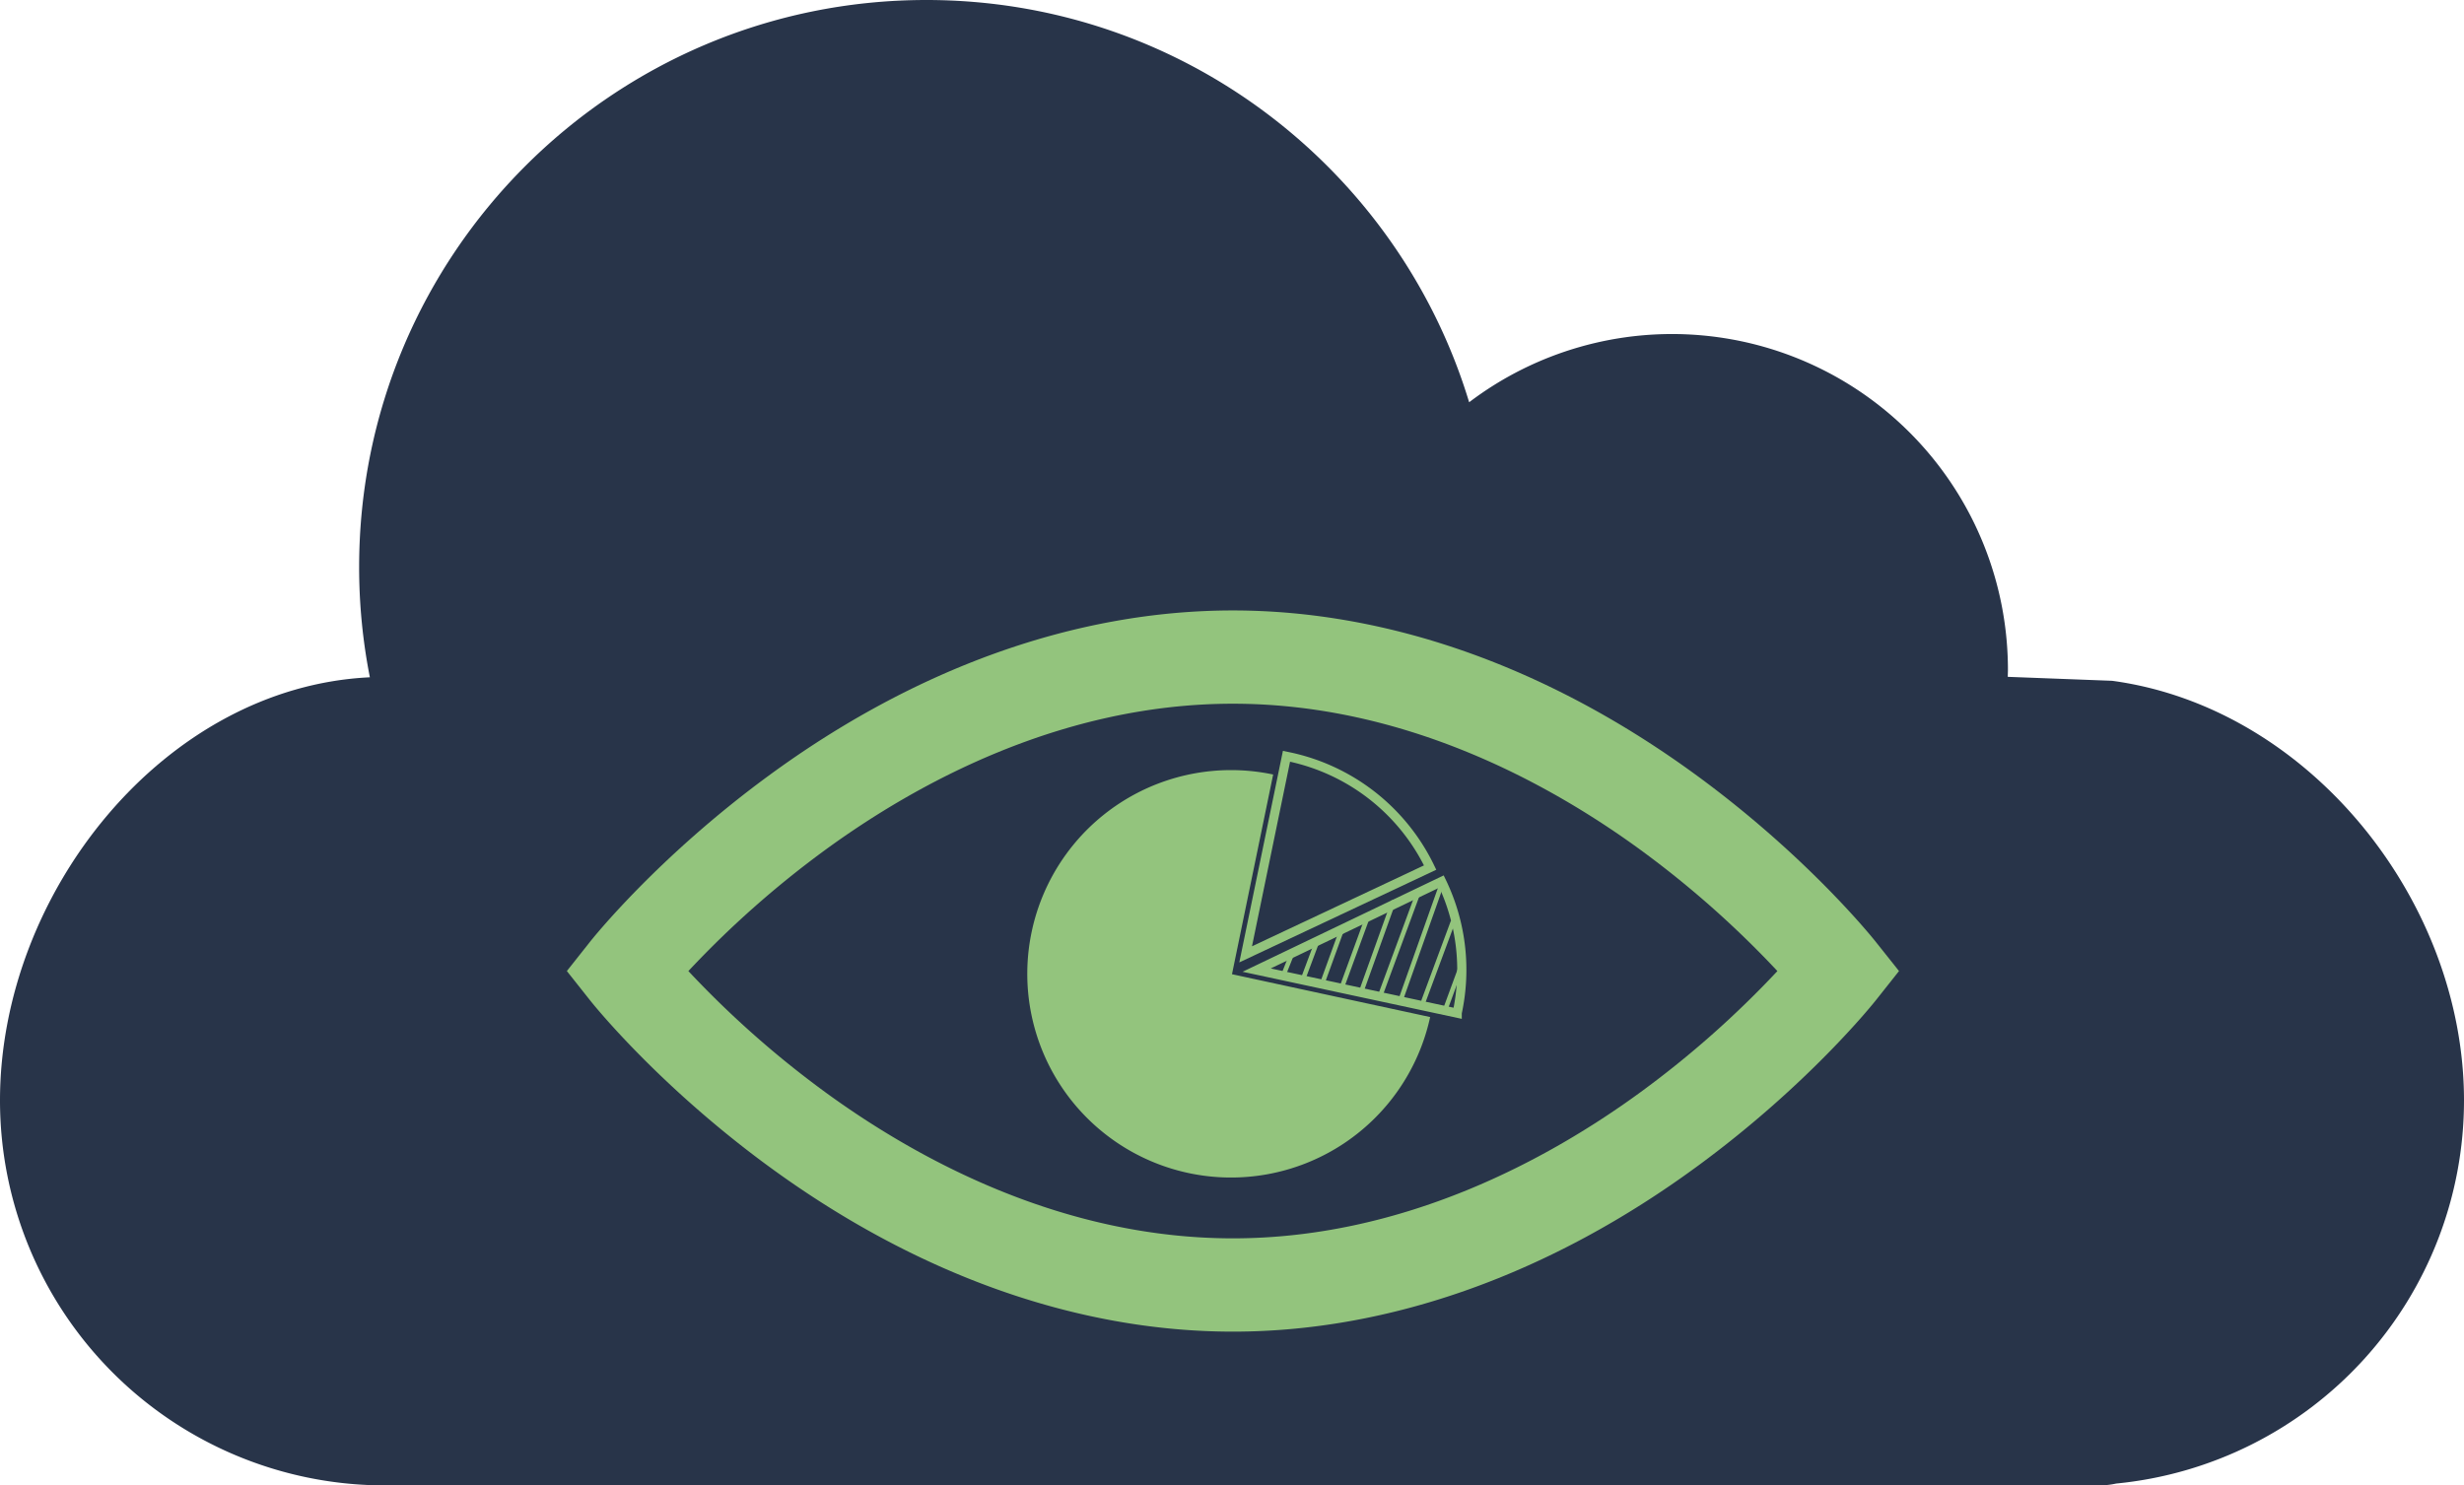 <svg xmlns="http://www.w3.org/2000/svg" viewBox="0 0 1074.71 648"><defs><style>.cls-1{fill:#283449;}.cls-2{fill:#93c47d;}.cls-3,.cls-4{fill:none;stroke:#93c47d;stroke-miterlimit:10;}.cls-3{stroke-width:4px;}.cls-4{stroke-width:2px;}</style></defs><title>logo-polluviz</title><g id="nuage"><path class="cls-1" d="M1032.48,360.27c0-1,.07-2,.07-3a146.5,146.5,0,0,0-235-116.79C766.78,138.94,672.43,65,560.8,65,424.16,65,313.4,175.76,313.4,312.4a248.56,248.56,0,0,0,4.68,48.07c-89.68,4.25-161.32,94.06-161.32,184.59A167.92,167.92,0,0,0,323.13,713c.26,0,.52,0,.78,0h748.66a33.46,33.46,0,0,0,7.19-.8,167.94,167.94,0,0,0,151.71-167.14c0-86.9-67.34-171.41-153.47-183.06Z" transform="translate(-156.76 -65)"/></g><g id="oeil"><path class="cls-2" d="M975,476c-1.18-1.49-29.33-36.8-77.59-72.26-64.49-47.38-134.67-72.43-202.93-72.43s-138.44,25-202.93,72.43C443.3,439.21,415.15,474.52,414,476l-10,12.62,10,12.62c1.17,1.49,29.33,36.8,77.59,72.26,64.49,47.38,134.67,72.43,202.93,72.43s138.44-25,202.93-72.43c48.26-35.46,76.41-70.77,77.59-72.26l10-12.62ZM872.41,541.38c-39.88,29.13-103.12,63.85-177.91,63.85s-138-34.72-177.91-63.85A427.55,427.55,0,0,1,457,488.63a427.72,427.72,0,0,1,59.57-52.76C556.47,406.74,619.7,372,694.5,372s138,34.72,177.91,63.85A427.64,427.64,0,0,1,932,488.63,427.45,427.45,0,0,1,872.41,541.38Z" transform="translate(-156.76 -65)"/><path class="cls-3" d="M719.23,395.21l-1.35-.28-17.81,86.41,80.46-37.86A88.68,88.68,0,0,0,719.23,395.21Z" transform="translate(-156.76 -65)"/><path class="cls-3" d="M785.51,449.56,706,487.67l-1.13.54L792.34,507l0-.13A88.48,88.48,0,0,0,785.51,449.56Z" transform="translate(-156.76 -65)"/><line class="cls-4" x1="568.17" y1="427.58" x2="574.16" y2="411.57"/><line class="cls-4" x1="559.38" y1="426.39" x2="563.38" y2="416.39"/><line class="cls-4" x1="630.39" y1="440.36" x2="637.38" y2="421.35"/><line class="cls-4" x1="577.25" y1="427.59" x2="585.24" y2="405.59"/><line class="cls-4" x1="585.39" y1="430.38" x2="596.38" y2="400.37"/><line class="cls-4" x1="620.8" y1="436.98" x2="633.78" y2="401.97"/><line class="cls-4" x1="593.93" y1="432.02" x2="607.92" y2="393.02"/><line class="cls-4" x1="602.19" y1="433.84" x2="619.17" y2="387.83"/><line class="cls-4" x1="611.07" y1="435.8" x2="629.04" y2="385.1"/><path class="cls-2" d="M712.07,402.88a88.87,88.87,0,1,0,68.47,105.81L694.11,490Z" transform="translate(-156.76 -65)"/></g></svg>